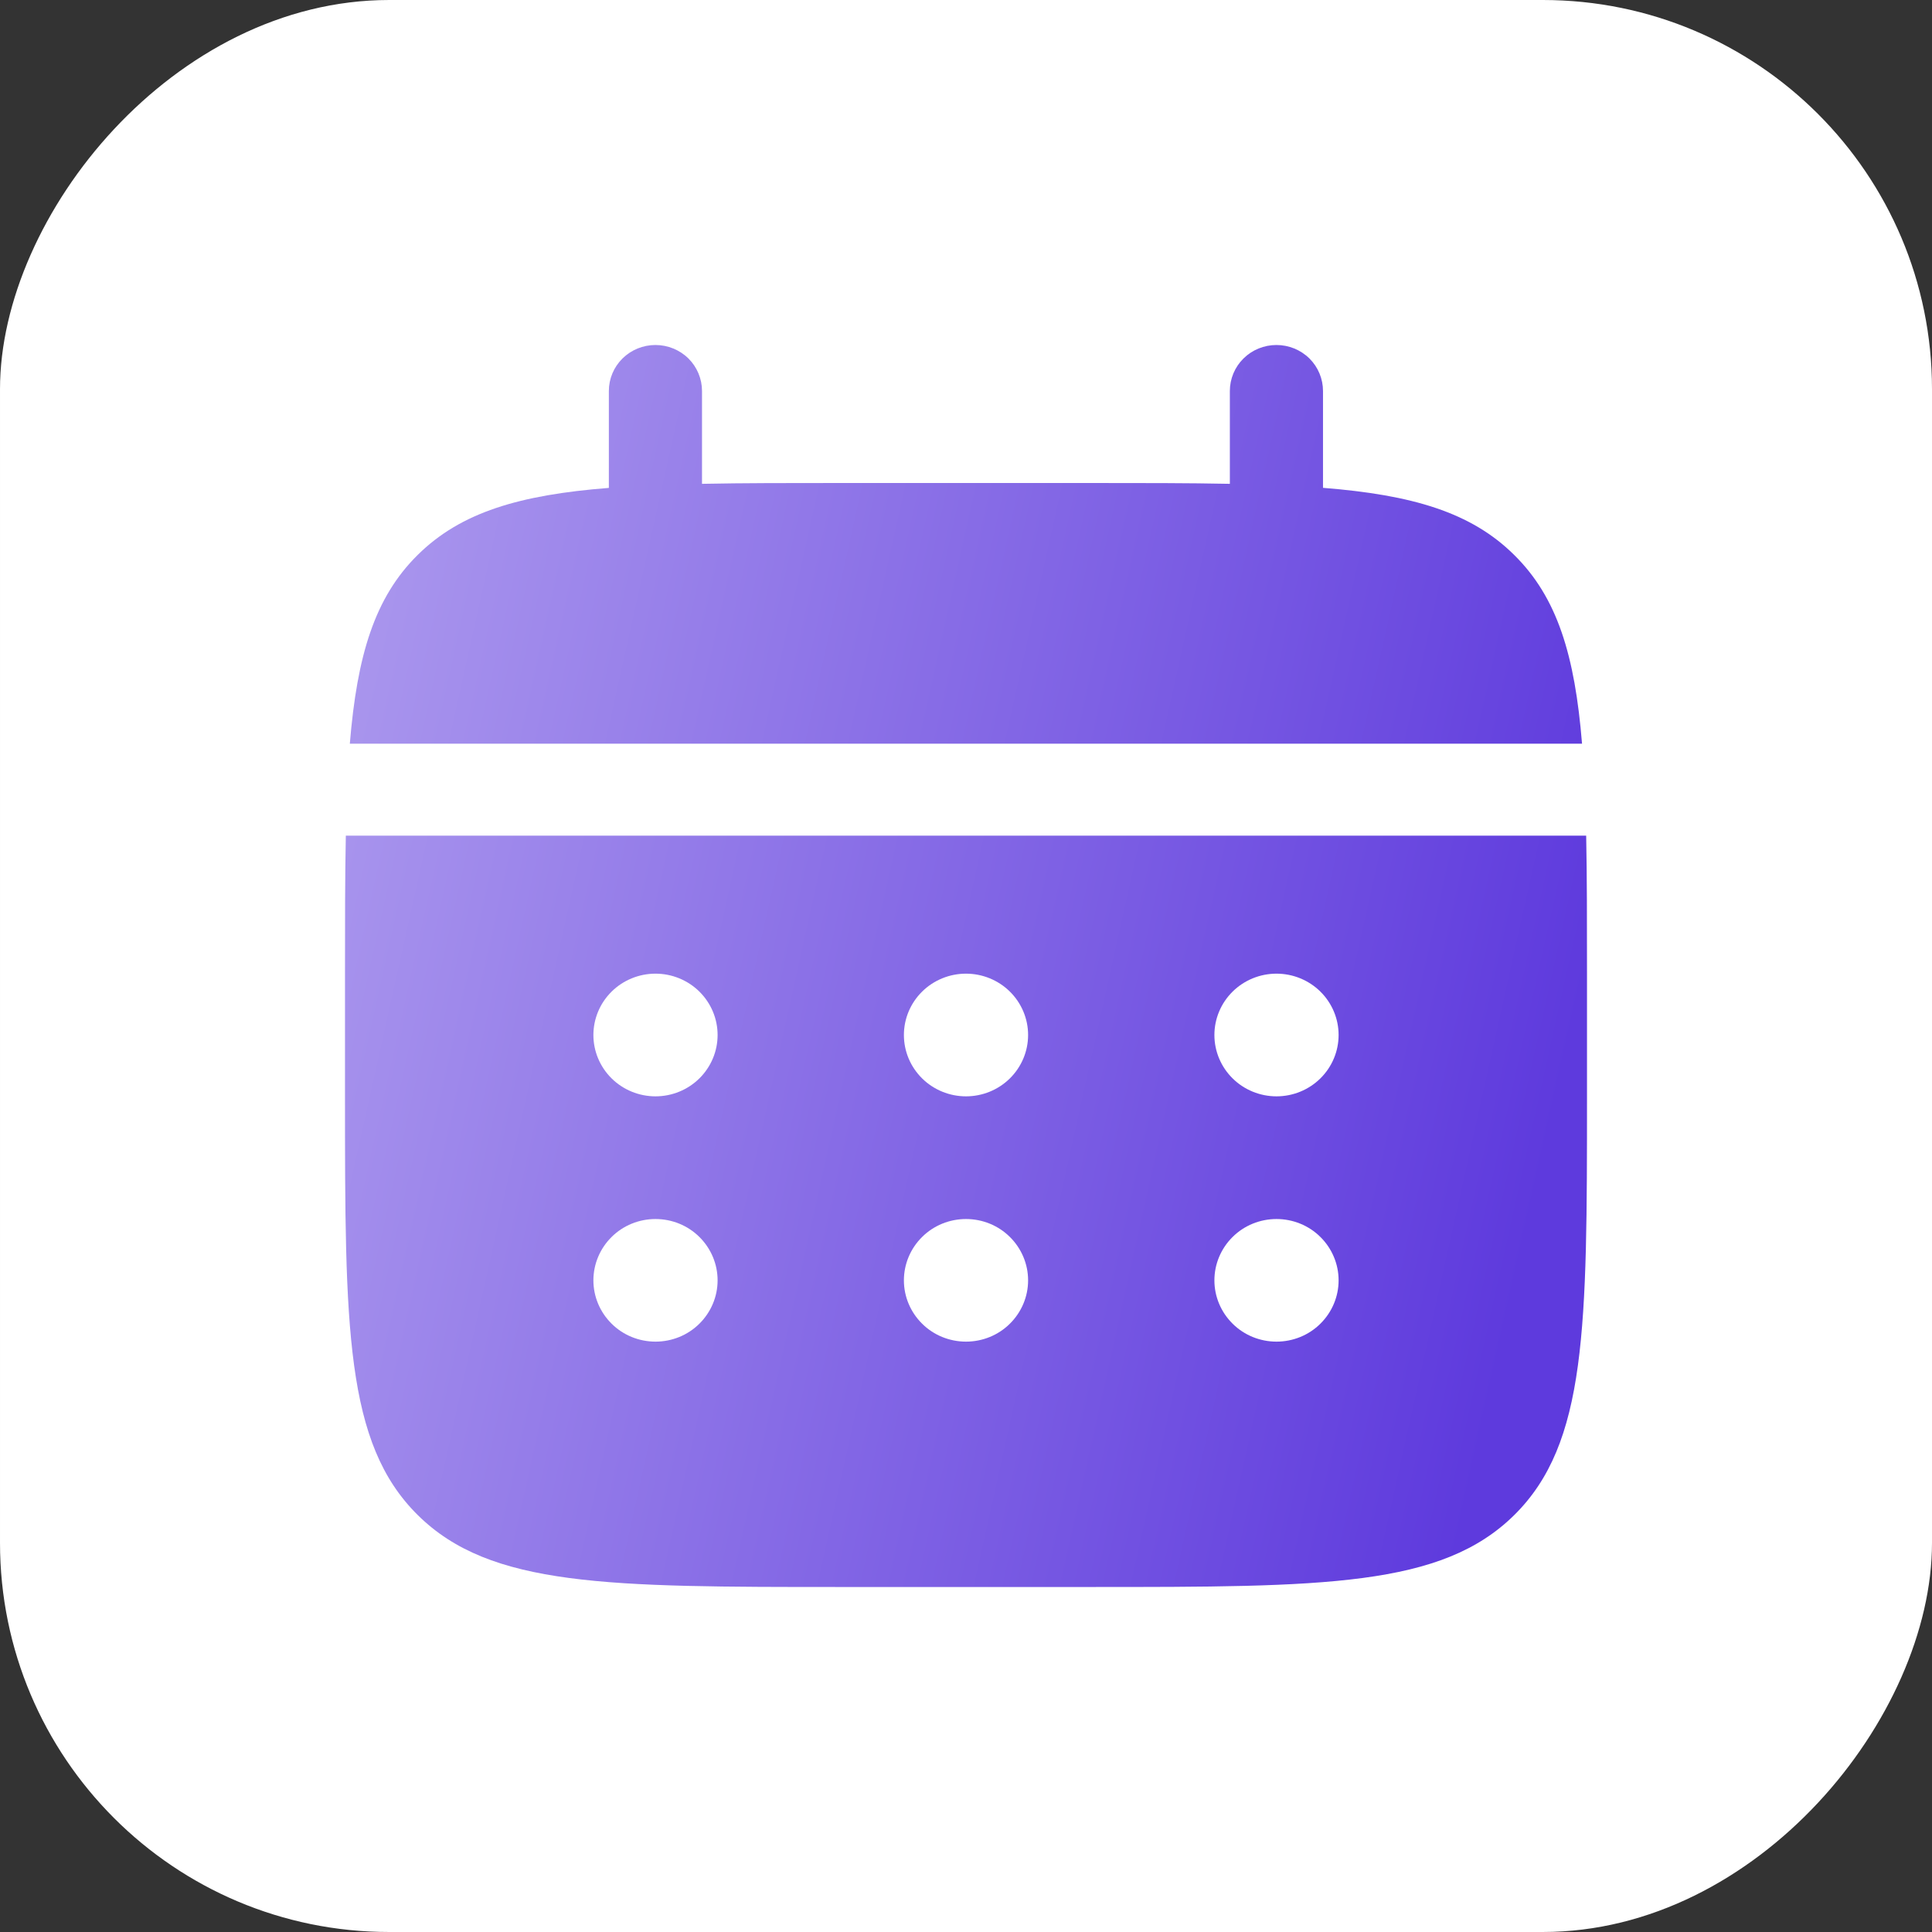 <svg width="28" height="28" viewBox="0 0 28 28" fill="none" xmlns="http://www.w3.org/2000/svg">
<rect x="0" y="0" width="28" height="28" fill="#333333" stroke="none"/>
<rect width="28" height="28" rx="5.64" transform="matrix(-1 0 0 1 28 0)" fill="white"/>
<path d="M10.174 5.667C10.174 5.49 10.103 5.32 9.977 5.195C9.85 5.07 9.678 5 9.499 5C9.32 5 9.149 5.07 9.022 5.195C8.895 5.32 8.824 5.49 8.824 5.667V7.071C7.528 7.173 6.679 7.424 6.054 8.042C5.429 8.659 5.175 9.499 5.07 10.778H22.928C22.824 9.498 22.57 8.659 21.944 8.042C21.32 7.424 20.469 7.173 19.174 7.07V5.667C19.174 5.49 19.103 5.32 18.977 5.195C18.85 5.07 18.678 5 18.499 5C18.32 5 18.148 5.07 18.022 5.195C17.895 5.32 17.824 5.49 17.824 5.667V7.012C17.226 7 16.554 7 15.799 7H12.199C11.444 7 10.773 7 10.174 7.012V5.667Z" fill="url(#paint0_linear_493_27)"/>
<path fill-rule="evenodd" clip-rule="evenodd" d="M5 14.111C5 13.365 5 12.702 5.012 12.111H22.988C23 12.702 23 13.365 23 14.111V15.889C23 19.241 23 20.917 21.945 21.958C20.89 22.999 19.194 23 15.8 23H12.2C8.806 23 7.109 23 6.055 21.958C5.001 20.916 5 19.241 5 15.889V14.111ZM18.5 15.889C18.739 15.889 18.968 15.795 19.136 15.629C19.305 15.462 19.4 15.236 19.4 15C19.4 14.764 19.305 14.538 19.136 14.371C18.968 14.205 18.739 14.111 18.5 14.111C18.261 14.111 18.032 14.205 17.864 14.371C17.695 14.538 17.6 14.764 17.6 15C17.6 15.236 17.695 15.462 17.864 15.629C18.032 15.795 18.261 15.889 18.5 15.889ZM18.5 19.444C18.739 19.444 18.968 19.351 19.136 19.184C19.305 19.017 19.4 18.791 19.4 18.556C19.4 18.32 19.305 18.094 19.136 17.927C18.968 17.76 18.739 17.667 18.5 17.667C18.261 17.667 18.032 17.76 17.864 17.927C17.695 18.094 17.6 18.32 17.6 18.556C17.6 18.791 17.695 19.017 17.864 19.184C18.032 19.351 18.261 19.444 18.5 19.444ZM14.9 15C14.9 15.236 14.805 15.462 14.636 15.629C14.468 15.795 14.239 15.889 14 15.889C13.761 15.889 13.532 15.795 13.364 15.629C13.195 15.462 13.1 15.236 13.1 15C13.1 14.764 13.195 14.538 13.364 14.371C13.532 14.205 13.761 14.111 14 14.111C14.239 14.111 14.468 14.205 14.636 14.371C14.805 14.538 14.9 14.764 14.9 15ZM14.9 18.556C14.9 18.791 14.805 19.017 14.636 19.184C14.468 19.351 14.239 19.444 14 19.444C13.761 19.444 13.532 19.351 13.364 19.184C13.195 19.017 13.1 18.791 13.1 18.556C13.1 18.32 13.195 18.094 13.364 17.927C13.532 17.76 13.761 17.667 14 17.667C14.239 17.667 14.468 17.76 14.636 17.927C14.805 18.094 14.9 18.32 14.9 18.556ZM9.5 15.889C9.739 15.889 9.968 15.795 10.136 15.629C10.305 15.462 10.4 15.236 10.4 15C10.4 14.764 10.305 14.538 10.136 14.371C9.968 14.205 9.739 14.111 9.5 14.111C9.261 14.111 9.032 14.205 8.864 14.371C8.695 14.538 8.6 14.764 8.6 15C8.6 15.236 8.695 15.462 8.864 15.629C9.032 15.795 9.261 15.889 9.5 15.889ZM9.5 19.444C9.739 19.444 9.968 19.351 10.136 19.184C10.305 19.017 10.4 18.791 10.4 18.556C10.4 18.32 10.305 18.094 10.136 17.927C9.968 17.76 9.739 17.667 9.5 17.667C9.261 17.667 9.032 17.76 8.864 17.927C8.695 18.094 8.6 18.32 8.6 18.556C8.6 18.791 8.695 19.017 8.864 19.184C9.032 19.351 9.261 19.444 9.5 19.444Z" fill="url(#paint1_linear_493_27)"/>
<defs>
<linearGradient id="paint0_linear_493_27" x1="9.069" y1="-68.145" x2="39.789" y2="-61.311" gradientUnits="userSpaceOnUse">
<stop stop-color="#DED6F9"/>
<stop offset="1" stop-color="#5E3ADD"/>
</linearGradient>
<linearGradient id="paint1_linear_493_27" x1="9.069" y1="-68.145" x2="39.789" y2="-61.311" gradientUnits="userSpaceOnUse">
<stop stop-color="#DED6F9"/>
<stop offset="1" stop-color="#5E3ADD"/>
</linearGradient>
</defs>
</svg>

